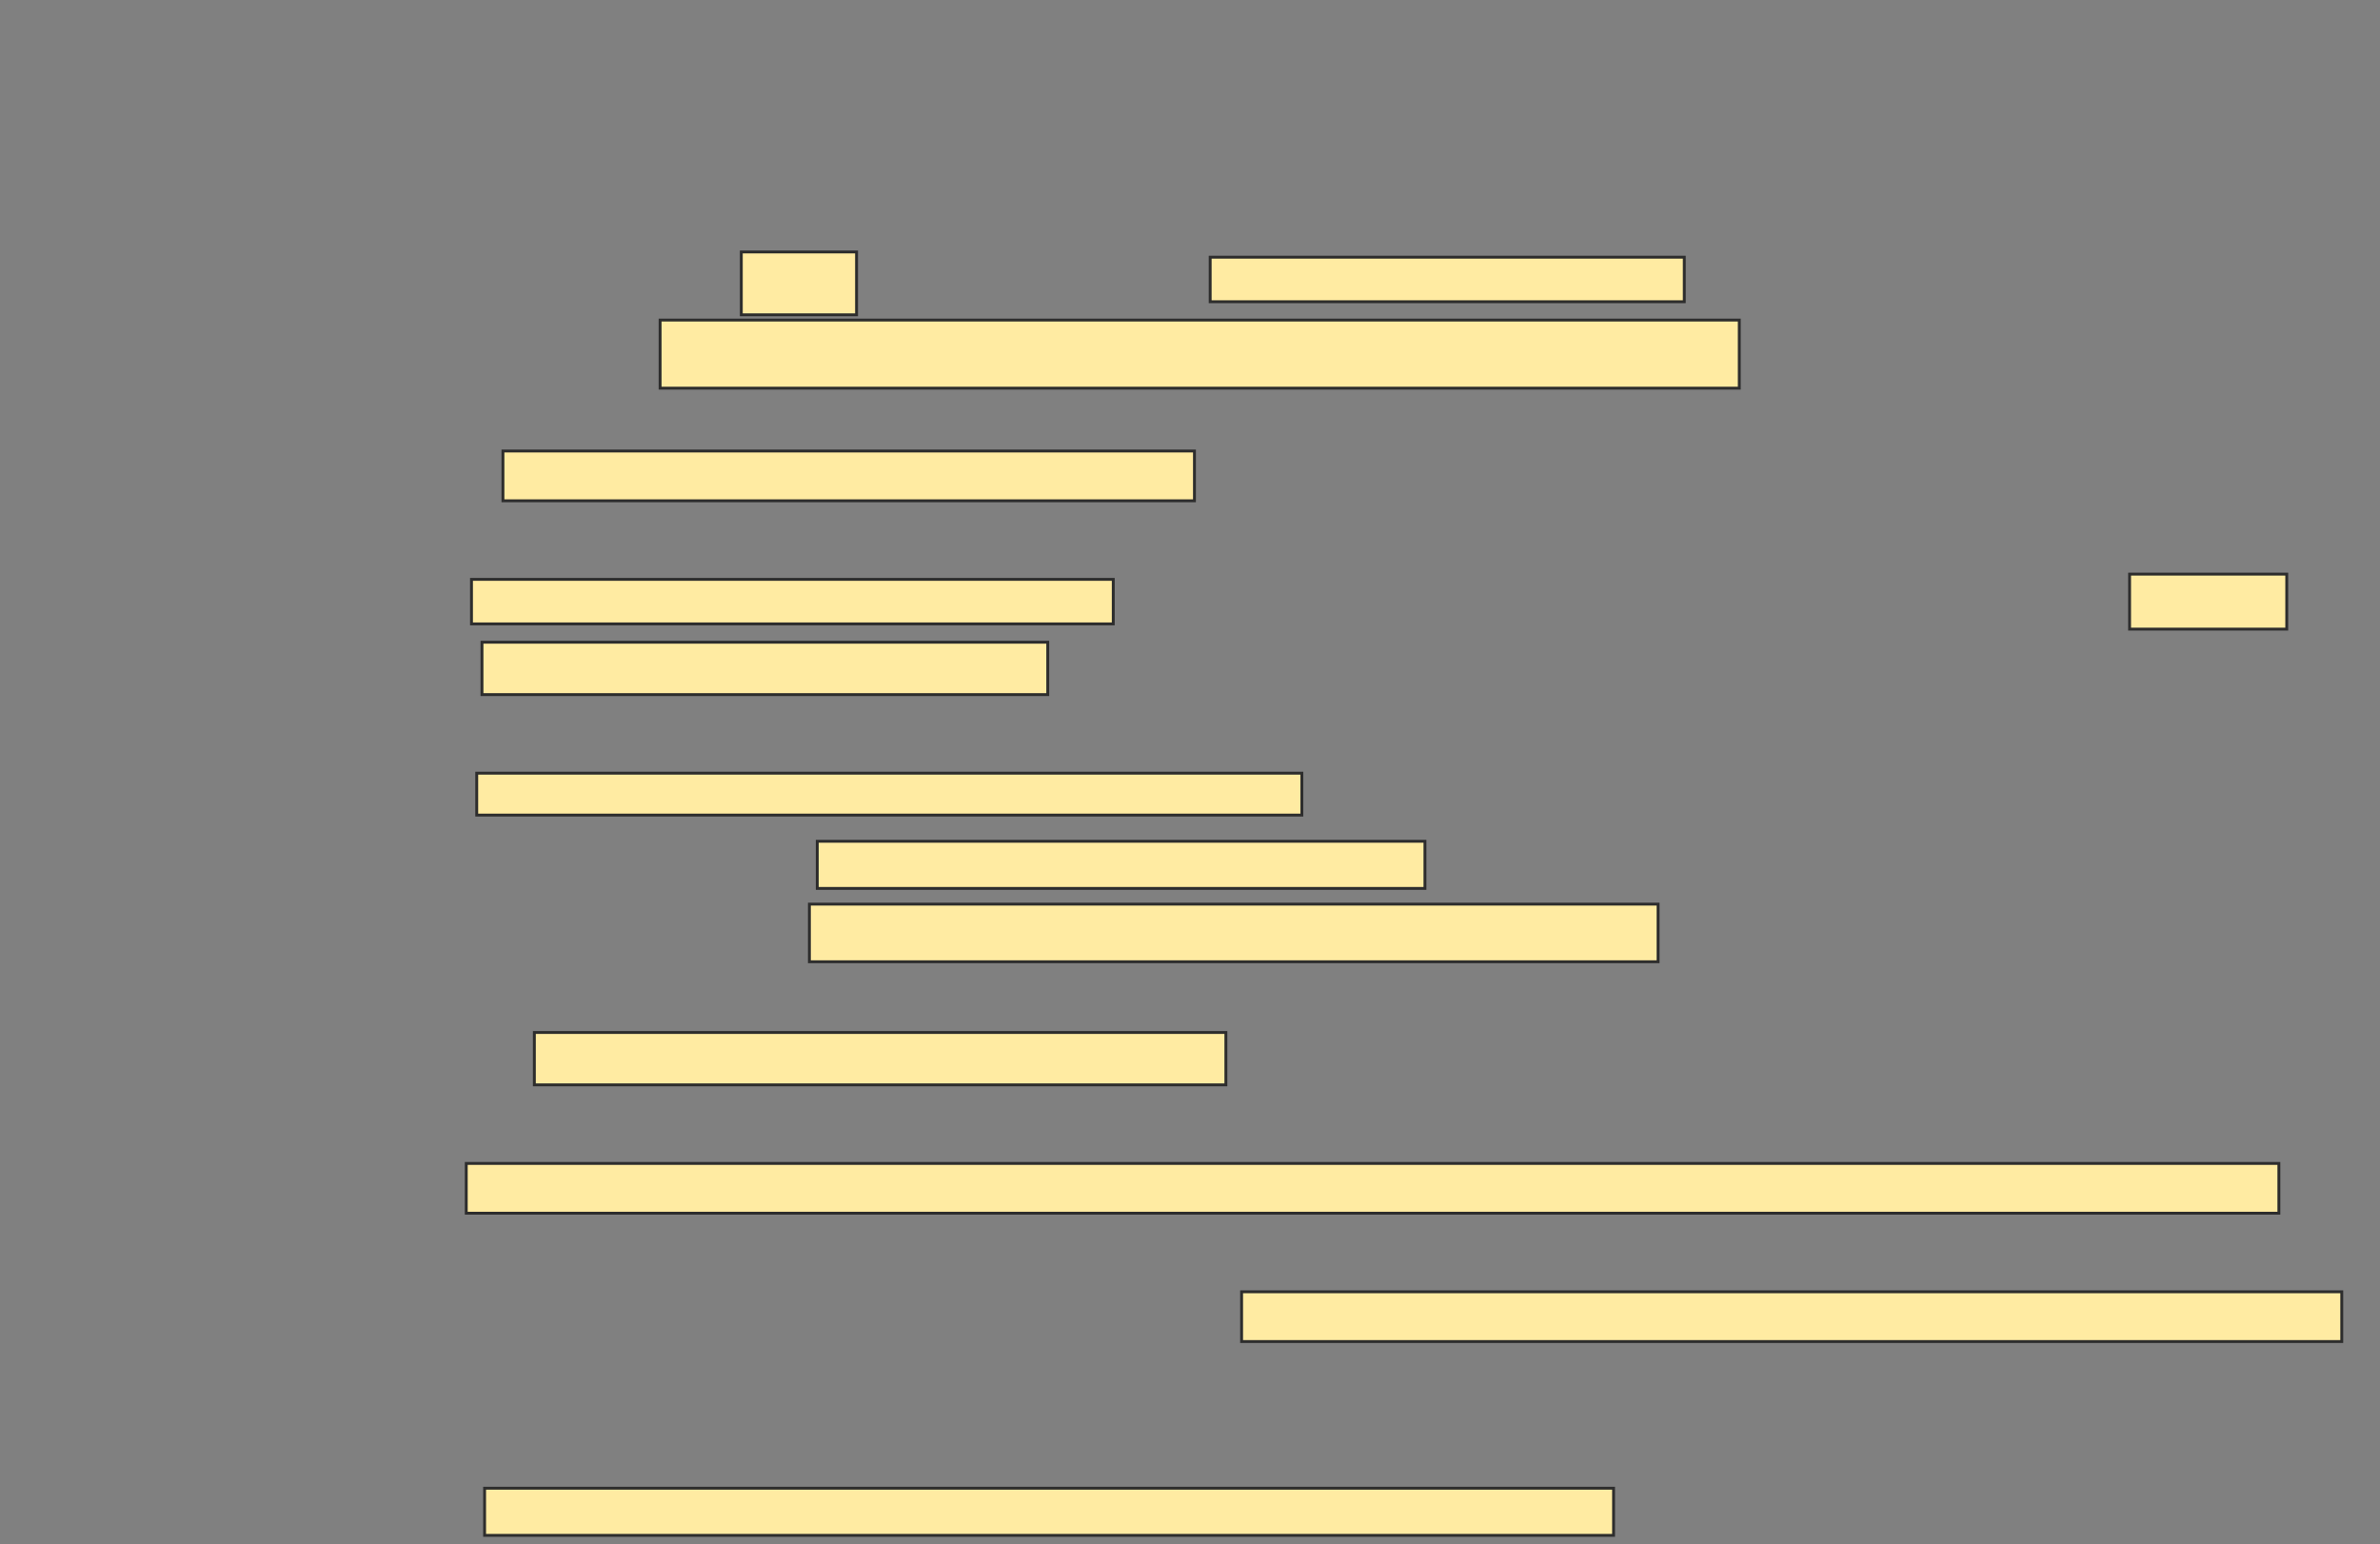 <svg xmlns="http://www.w3.org/2000/svg" width="826" height="536">
 <rect width="100%" height="100%" fill="#808080" stroke="none"/>
 <!-- Created with Image Occlusion Enhanced -->
 <g>
  <title>Labels</title>
 </g>
 <g>
  <title>Masks</title>
  
  <g id="fca5b1a74b5d49749bd0b2883d2c8a67-ao-2">
   <rect height="21.818" width="40" y="87.455" x="257.273" stroke="#2D2D2D" fill="#FFEBA2"/>
   <rect height="15.455" width="164.545" y="89.273" x="420" stroke="#2D2D2D" fill="#FFEBA2"/>
   <rect height="23.636" width="374.545" y="111.091" x="229.091" stroke="#2D2D2D" fill="#FFEBA2"/>
  </g>
  <g id="fca5b1a74b5d49749bd0b2883d2c8a67-ao-3">
   <rect height="17.273" width="240" y="156.545" x="174.545" stroke="#2D2D2D" fill="#FFEBA2"/>
   <rect height="15.455" width="222.727" y="201.091" x="163.636" stroke="#2D2D2D" fill="#FFEBA2"/>
   <rect height="19.091" width="54.545" y="199.273" x="739.091" stroke="#2D2D2D" fill="#FFEBA2"/>
   <rect height="18.182" width="196.364" y="222.909" x="167.273" stroke="#2D2D2D" fill="#FFEBA2"/>
  </g>
  <g id="fca5b1a74b5d49749bd0b2883d2c8a67-ao-4">
   <rect height="14.545" width="286.364" y="268.364" x="165.455" stroke="#2D2D2D" fill="#FFEBA2"/>
   <rect height="16.364" width="210.909" y="292" x="283.636" stroke="#2D2D2D" fill="#FFEBA2"/>
   <rect height="20" width="294.545" y="313.818" x="280.909" stroke="#2D2D2D" fill="#FFEBA2"/>
  </g>
  <g id="fca5b1a74b5d49749bd0b2883d2c8a67-ao-5">
   <rect height="18.182" width="240" y="358.364" x="185.455" stroke="#2D2D2D" fill="#FFEBA2"/>
   <rect height="17.273" width="629.091" y="403.818" x="161.818" stroke="#2D2D2D" fill="#FFEBA2"/>
  </g>
  <g id="fca5b1a74b5d49749bd0b2883d2c8a67-ao-6">
   <rect height="17.273" width="381.818" y="448.364" x="430.909" stroke="#2D2D2D" fill="#FFEBA2"/>
   <rect height="16.364" width="391.818" y="516.545" x="168.182" stroke="#2D2D2D" fill="#FFEBA2"/>
  </g>
 </g>
</svg>